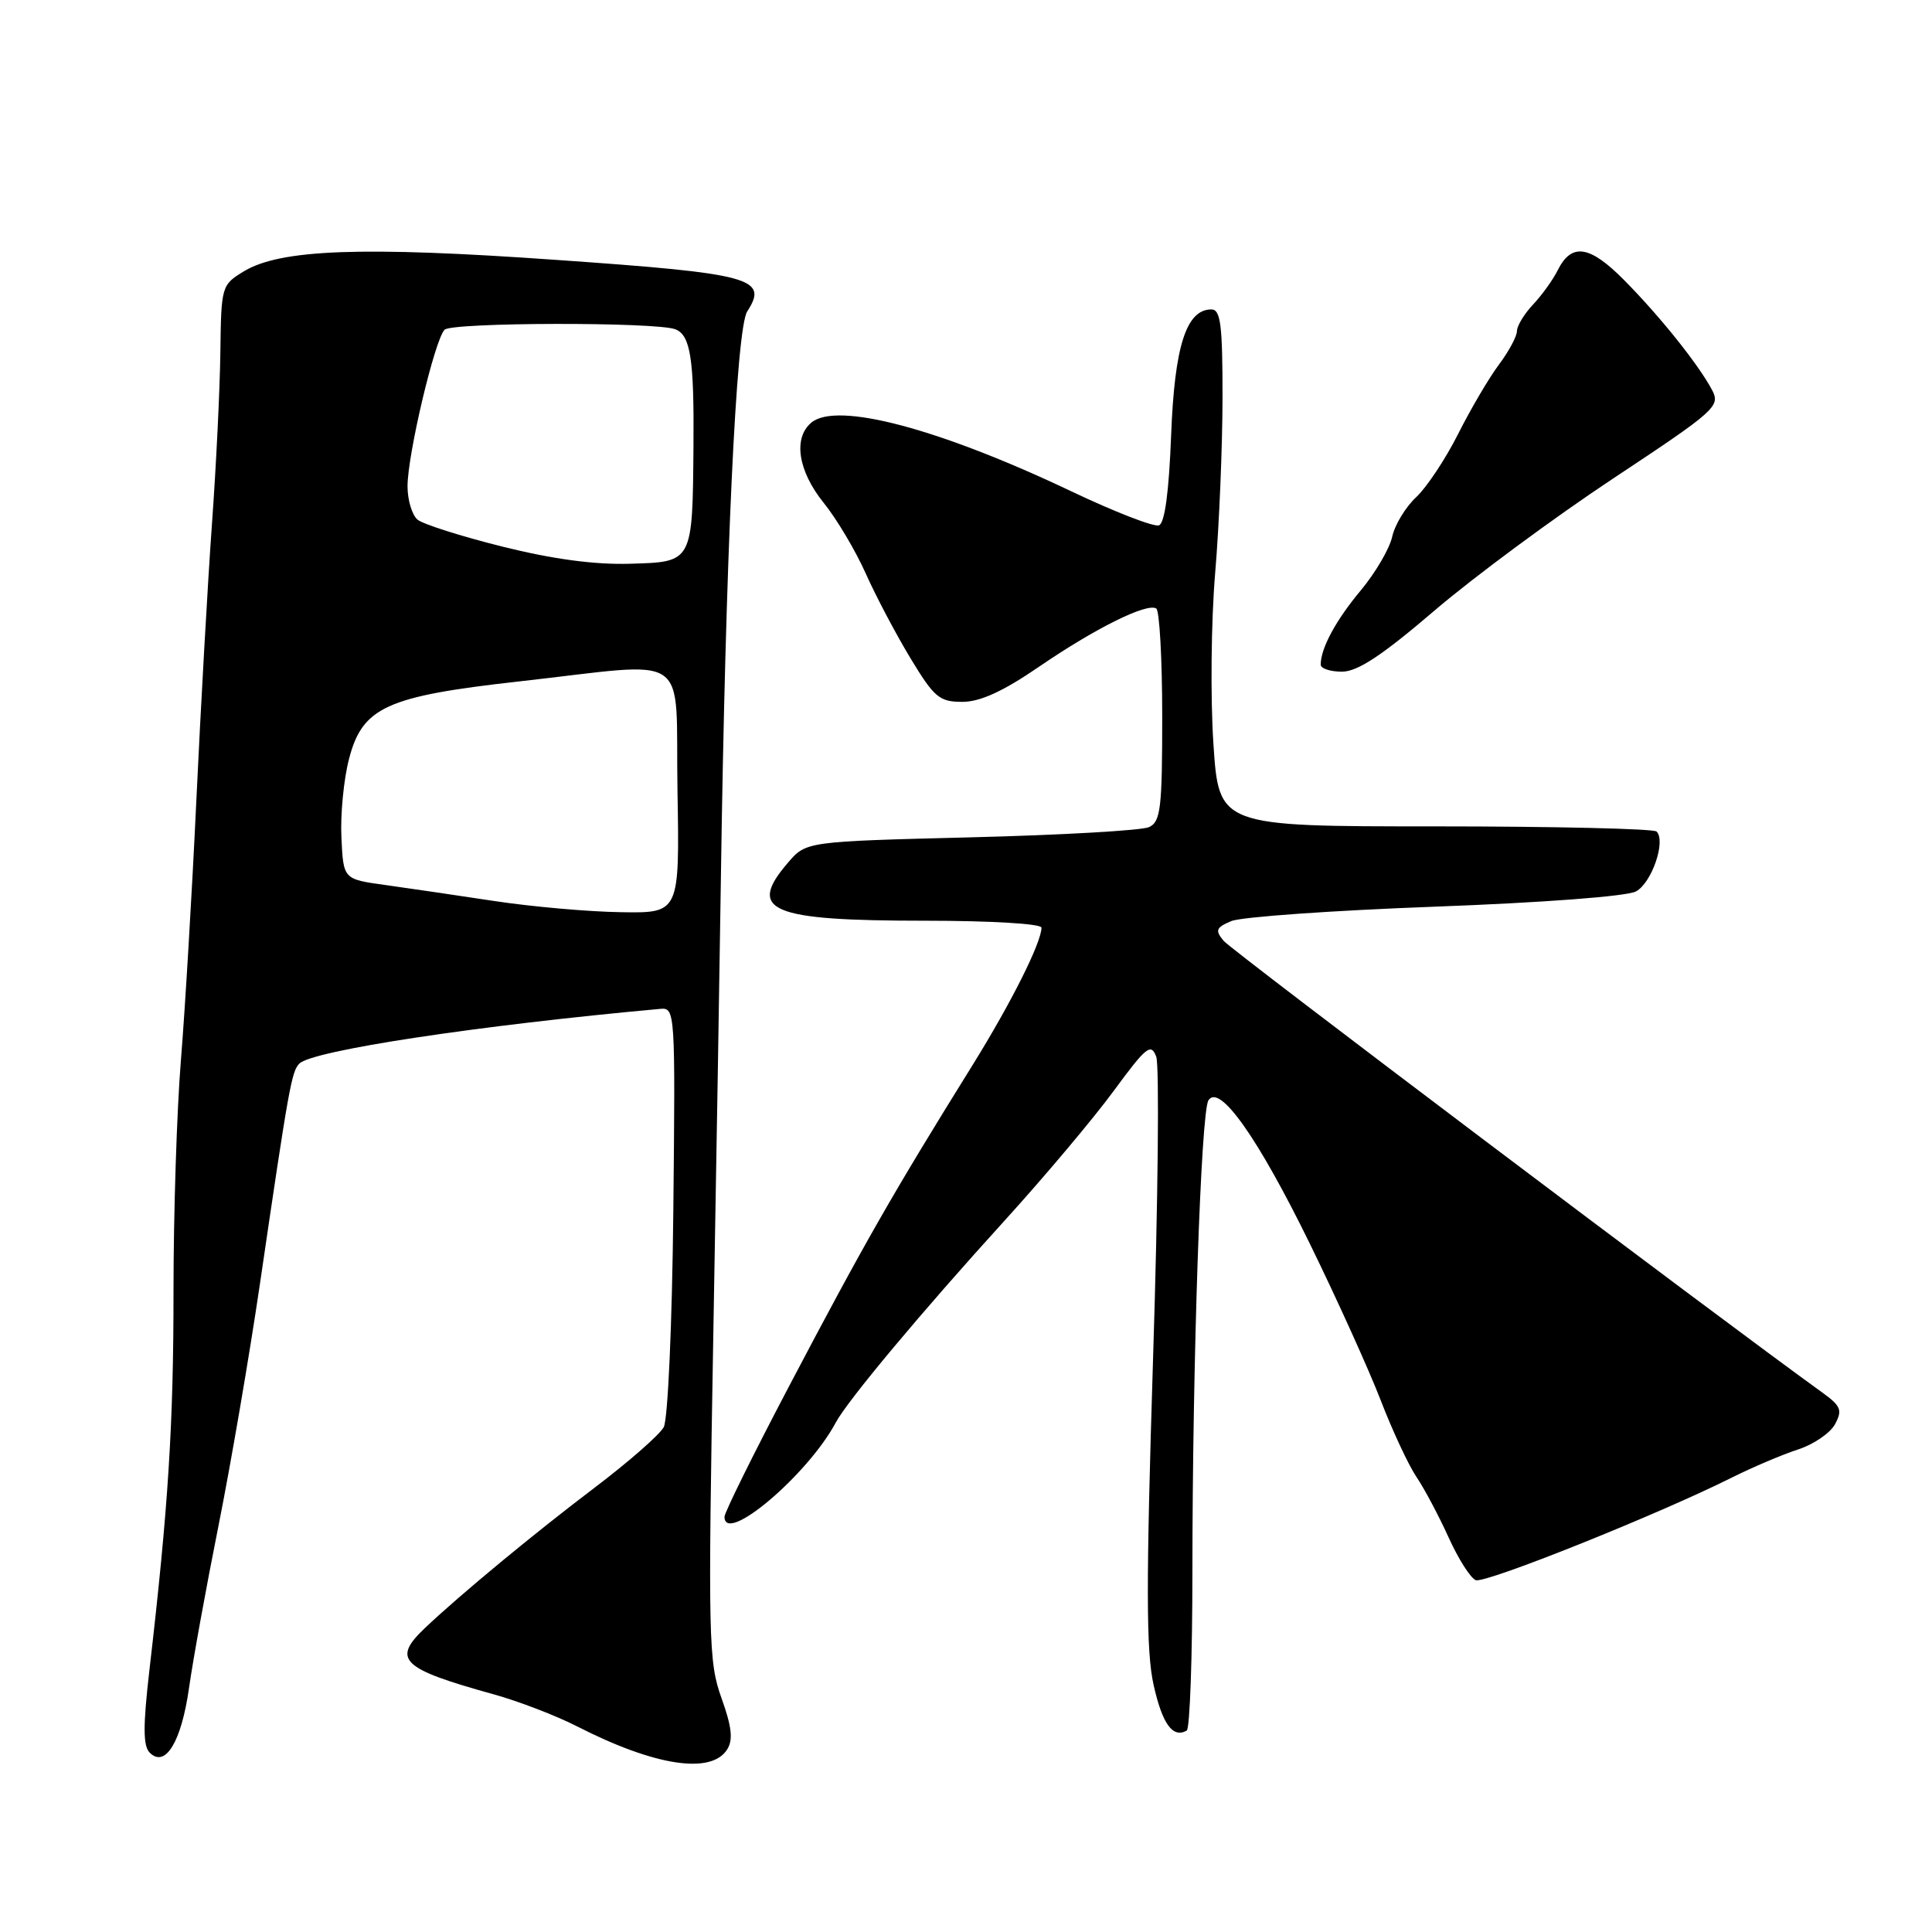 <?xml version="1.0" encoding="UTF-8" standalone="no"?>
<!DOCTYPE svg PUBLIC "-//W3C//DTD SVG 1.1//EN" "http://www.w3.org/Graphics/SVG/1.1/DTD/svg11.dtd" >
<svg xmlns="http://www.w3.org/2000/svg" xmlns:xlink="http://www.w3.org/1999/xlink" version="1.1" viewBox="0 0 256 256">
 <g >
 <path fill="currentColor"
d=" M 96.36 231.80 C 97.16 230.53 96.96 228.79 95.60 225.00 C 93.88 220.23 93.81 217.17 94.52 176.70 C 94.94 152.94 95.39 125.85 95.52 116.50 C 96.13 74.06 97.54 43.53 99.01 41.27 C 101.87 36.86 99.63 36.25 73.75 34.44 C 47.95 32.62 37.14 33.02 32.30 35.96 C 29.36 37.75 29.31 37.92 29.20 46.64 C 29.14 51.51 28.64 61.80 28.08 69.50 C 27.53 77.20 26.60 93.62 26.02 106.00 C 25.44 118.38 24.51 133.90 23.97 140.50 C 23.43 147.10 22.99 160.82 22.99 171.00 C 23.00 188.69 22.30 199.75 19.80 221.28 C 18.94 228.73 18.95 231.35 19.84 232.24 C 21.91 234.31 24.04 230.79 25.05 223.64 C 25.57 219.96 27.32 210.33 28.94 202.23 C 30.56 194.13 33.05 179.62 34.46 170.00 C 38.28 143.94 38.64 141.96 39.67 140.93 C 41.40 139.20 63.27 135.88 87.50 133.68 C 89.46 133.50 89.49 134.02 89.22 160.38 C 89.06 175.53 88.50 188.06 87.95 189.10 C 87.41 190.11 83.26 193.74 78.73 197.17 C 70.72 203.24 61.03 211.25 56.33 215.70 C 51.89 219.91 53.12 221.10 65.46 224.52 C 68.73 225.43 73.68 227.33 76.46 228.75 C 86.77 234.02 94.26 235.16 96.36 231.80 Z  M 158.00 208.19 C 158.01 180.38 159.13 147.41 160.12 145.81 C 161.56 143.49 166.68 150.73 173.60 164.88 C 177.20 172.24 181.41 181.55 182.96 185.57 C 184.51 189.59 186.64 194.15 187.68 195.69 C 188.73 197.24 190.64 200.84 191.94 203.70 C 193.23 206.56 194.86 209.12 195.55 209.38 C 196.80 209.86 219.83 200.63 229.51 195.77 C 232.26 194.40 236.19 192.73 238.26 192.06 C 240.32 191.39 242.53 189.88 243.16 188.70 C 244.15 186.85 243.93 186.30 241.48 184.53 C 227.36 174.35 163.18 125.92 162.14 124.67 C 160.98 123.27 161.12 122.91 163.15 122.05 C 164.44 121.50 176.57 120.64 190.10 120.14 C 204.37 119.61 215.57 118.77 216.77 118.12 C 218.86 117.01 220.78 111.43 219.50 110.18 C 219.12 109.81 205.92 109.50 190.16 109.50 C 161.50 109.50 161.50 109.50 160.78 98.50 C 160.38 92.45 160.48 82.33 161.01 76.00 C 161.55 69.67 161.98 59.21 161.99 52.75 C 162.00 43.05 161.74 41.00 160.52 41.00 C 157.19 41.00 155.63 45.85 155.18 57.70 C 154.89 65.20 154.34 69.32 153.57 69.61 C 152.92 69.86 147.69 67.83 141.95 65.10 C 124.39 56.76 110.89 53.19 107.52 55.99 C 105.07 58.02 105.73 62.39 109.13 66.61 C 110.86 68.75 113.37 72.97 114.72 76.00 C 116.07 79.03 118.75 84.09 120.66 87.25 C 123.79 92.42 124.48 93.00 127.51 93.00 C 129.87 93.00 132.90 91.62 137.67 88.35 C 145.09 83.27 151.96 79.85 153.21 80.63 C 153.64 80.90 154.00 87.34 154.00 94.95 C 154.00 107.15 153.79 108.88 152.25 109.60 C 151.29 110.04 140.67 110.65 128.66 110.95 C 106.82 111.50 106.82 111.50 104.41 114.31 C 98.92 120.69 102.01 122.00 122.57 122.00 C 131.26 122.00 138.00 122.40 138.00 122.92 C 138.00 124.89 133.98 132.90 128.87 141.13 C 118.20 158.29 114.50 164.78 104.53 183.73 C 99.84 192.65 96.00 200.41 96.00 200.98 C 96.00 204.78 107.04 195.43 110.74 188.50 C 112.30 185.58 122.10 173.85 133.12 161.73 C 138.41 155.91 144.92 148.17 147.58 144.54 C 151.90 138.66 152.52 138.17 153.21 140.03 C 153.63 141.18 153.45 159.12 152.79 179.90 C 151.85 209.99 151.86 218.81 152.86 223.27 C 154.02 228.46 155.40 230.35 157.25 229.31 C 157.66 229.07 158.00 219.57 158.00 208.19 Z  M 190.06 80.92 C 195.25 76.48 205.92 68.59 213.77 63.39 C 227.28 54.45 227.98 53.83 226.88 51.72 C 225.12 48.38 220.06 42.03 215.27 37.18 C 210.66 32.50 208.25 32.12 206.41 35.80 C 205.79 37.05 204.32 39.10 203.14 40.35 C 201.96 41.60 201.00 43.19 201.00 43.88 C 201.00 44.57 199.92 46.57 198.61 48.32 C 197.30 50.07 194.87 54.20 193.21 57.50 C 191.55 60.80 189.05 64.57 187.65 65.88 C 186.25 67.18 184.82 69.54 184.47 71.13 C 184.12 72.71 182.25 75.90 180.31 78.23 C 177.00 82.19 175.00 85.90 175.00 88.07 C 175.00 88.58 176.27 89.00 177.81 89.00 C 179.88 89.00 183.11 86.87 190.06 80.92 Z  M 65.50 119.39 C 60.55 118.64 54.02 117.68 51.00 117.26 C 45.50 116.50 45.50 116.50 45.24 111.00 C 45.09 107.97 45.54 103.29 46.24 100.59 C 48.01 93.71 51.18 92.26 68.72 90.30 C 92.04 87.70 89.46 85.93 89.77 104.75 C 90.05 121.00 90.05 121.00 82.27 120.87 C 78.00 120.81 70.45 120.14 65.50 119.39 Z  M 66.58 72.43 C 61.12 71.07 56.06 69.46 55.33 68.86 C 54.60 68.25 54.00 66.26 54.00 64.44 C 54.00 60.24 57.61 44.99 58.91 43.69 C 59.90 42.70 86.93 42.65 89.48 43.63 C 91.49 44.40 91.98 47.52 91.89 59.00 C 91.76 74.60 91.83 74.46 83.46 74.70 C 78.79 74.84 73.23 74.09 66.58 72.43 Z "/>
</g>
</svg>
